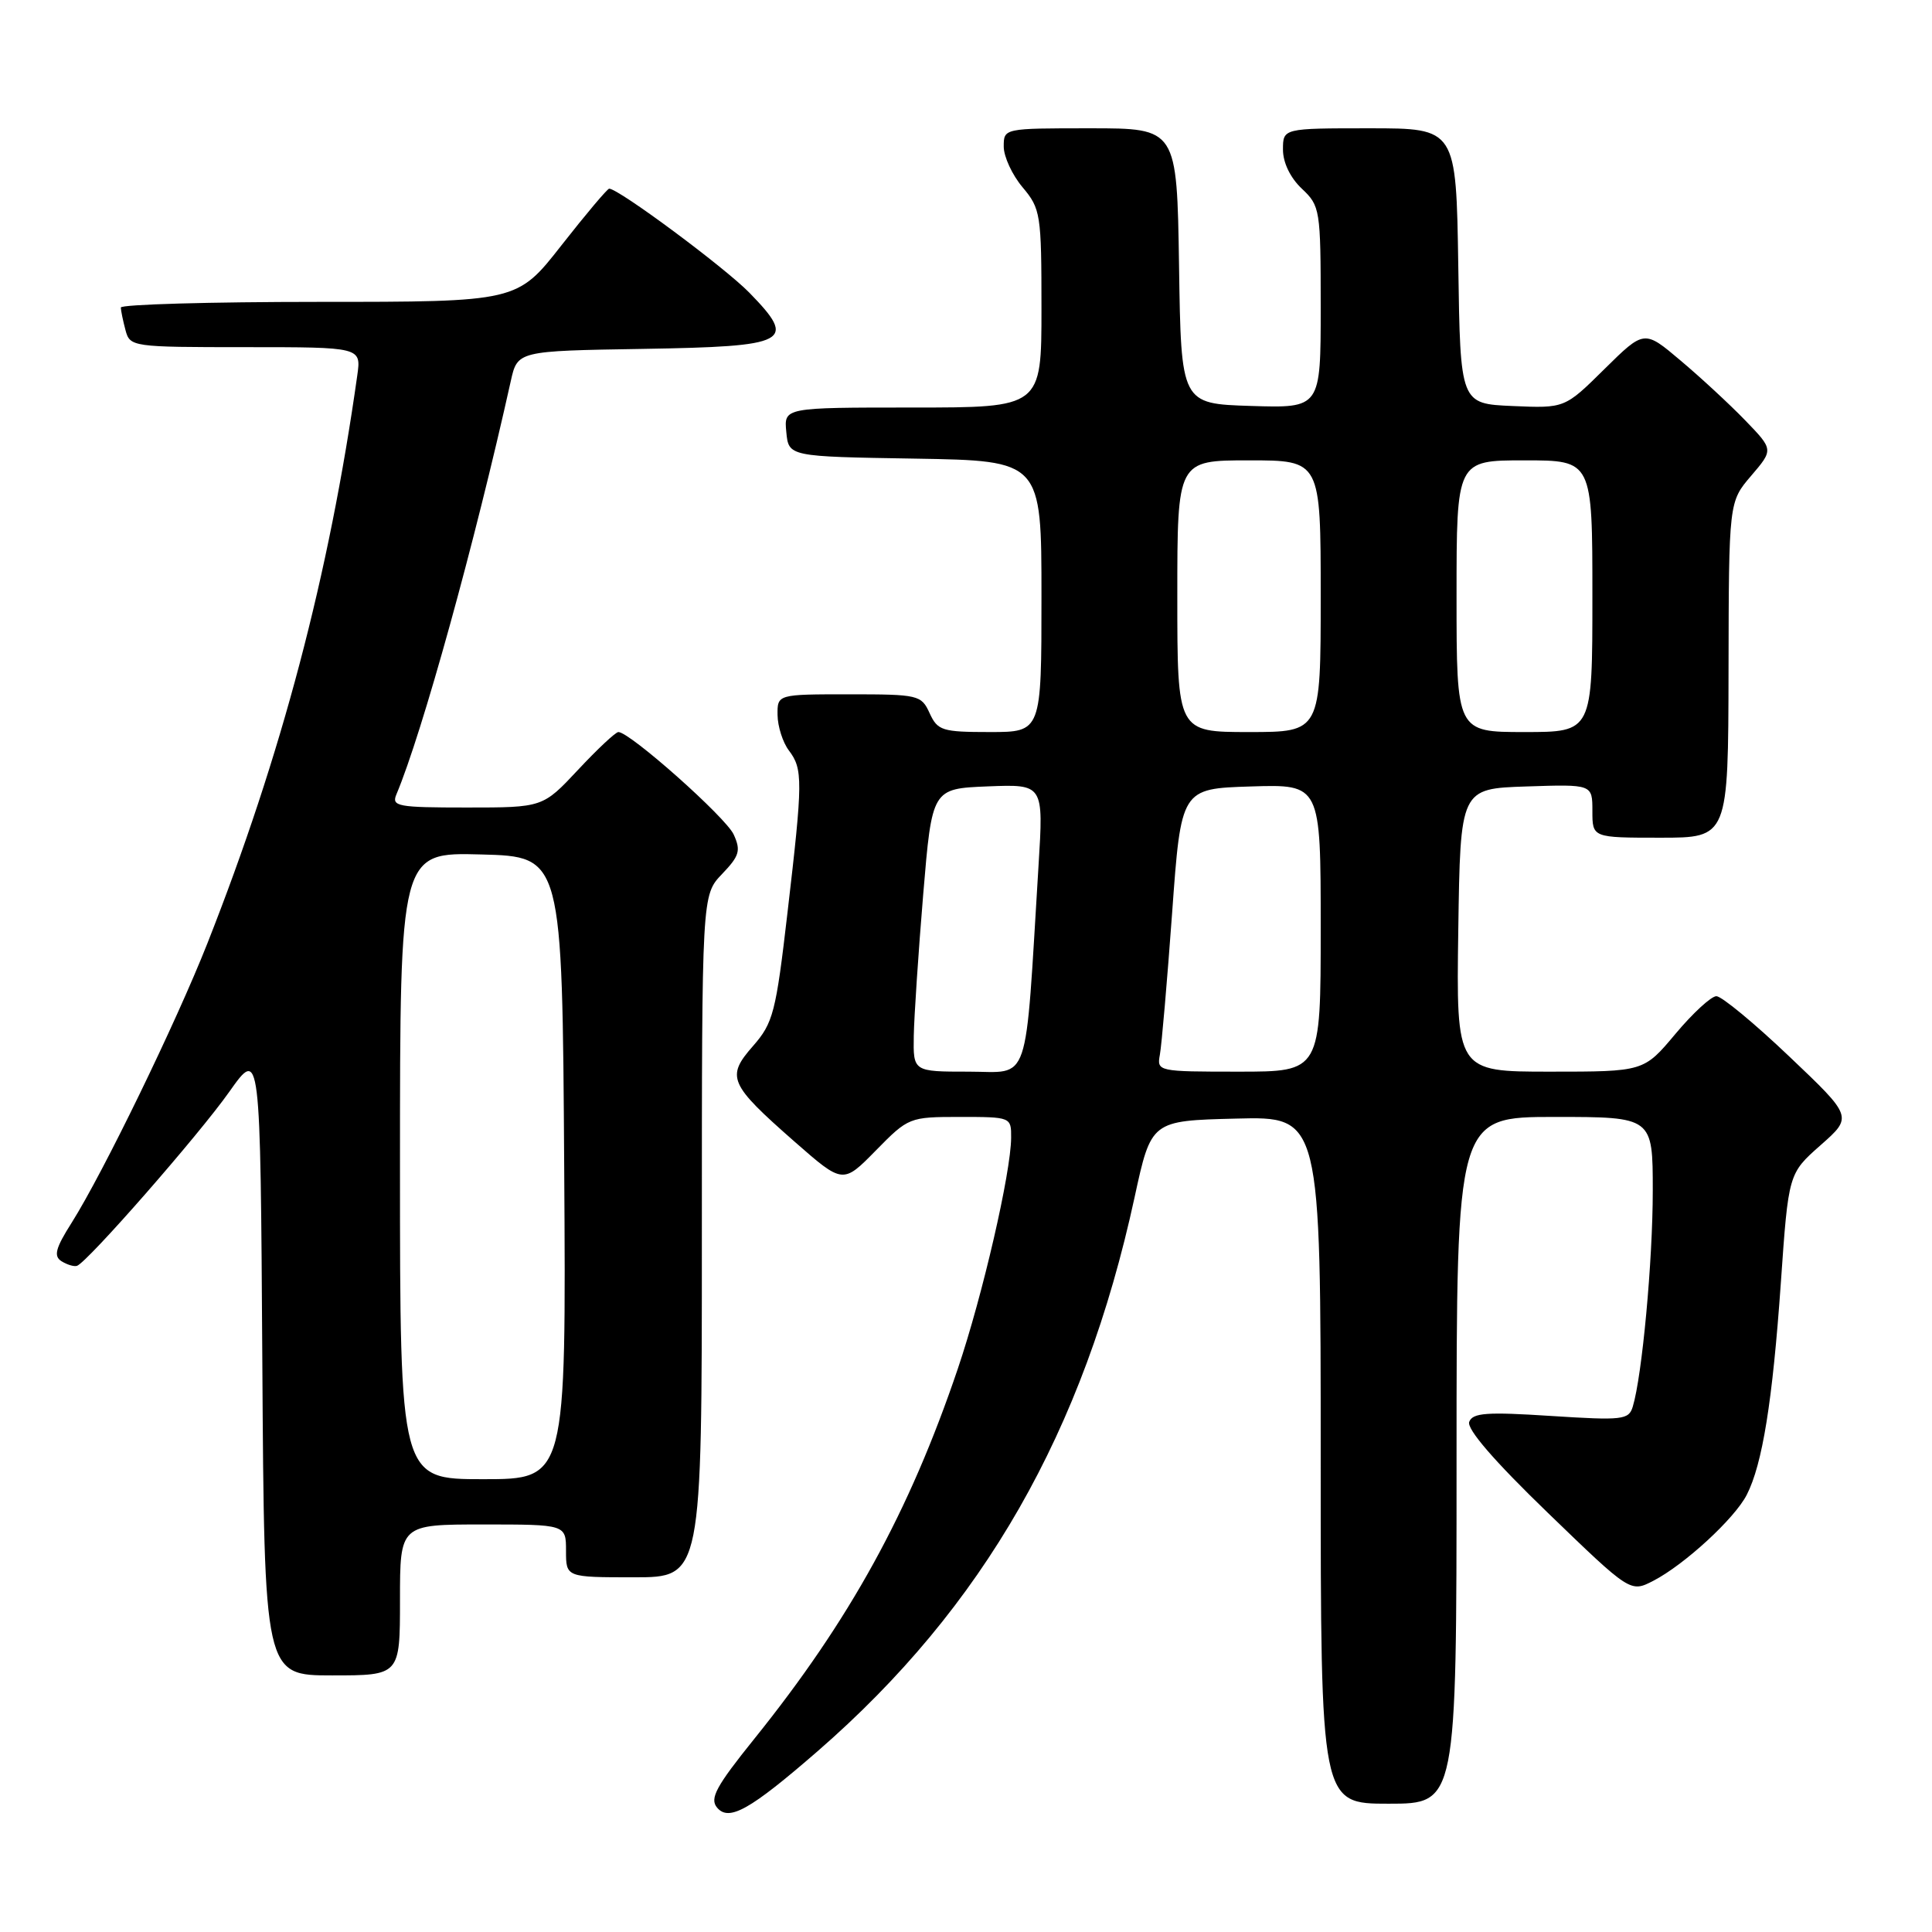 <?xml version="1.0" encoding="UTF-8" standalone="no"?>
<!DOCTYPE svg PUBLIC "-//W3C//DTD SVG 1.1//EN" "http://www.w3.org/Graphics/SVG/1.1/DTD/svg11.dtd" >
<svg xmlns="http://www.w3.org/2000/svg" xmlns:xlink="http://www.w3.org/1999/xlink" version="1.1" viewBox="0 0 256 256">
 <g >
 <path fill="currentColor"
d=" M 108.32 232.06 C 130.32 212.94 143.59 189.75 150.34 158.64 C 152.54 148.50 152.54 148.50 163.77 148.22 C 175.00 147.93 175.00 147.93 175.00 193.47 C 175.00 239.00 175.00 239.00 184.00 239.00 C 193.00 239.00 193.00 239.00 193.00 193.50 C 193.00 148.00 193.00 148.00 206.00 148.00 C 219.00 148.00 219.00 148.00 219.00 157.78 C 219.00 167.06 217.59 182.31 216.35 186.39 C 215.82 188.14 215.02 188.23 205.50 187.62 C 197.02 187.07 195.14 187.20 194.68 188.40 C 194.32 189.34 197.99 193.59 205.08 200.44 C 216.04 211.03 216.04 211.03 219.08 209.46 C 223.20 207.33 229.84 201.22 231.45 198.08 C 233.53 194.02 234.87 185.68 235.97 170.00 C 236.98 155.50 236.98 155.50 241.24 151.74 C 245.50 147.98 245.50 147.98 237.09 139.99 C 232.47 135.59 228.12 132.00 227.43 132.00 C 226.75 132.00 224.30 134.25 222.00 137.00 C 217.81 142.00 217.81 142.00 205.38 142.00 C 192.96 142.00 192.96 142.00 193.23 123.25 C 193.50 104.50 193.50 104.50 202.25 104.21 C 211.00 103.92 211.00 103.92 211.00 107.46 C 211.00 111.00 211.00 111.00 220.00 111.00 C 229.00 111.00 229.00 111.00 229.04 88.75 C 229.08 66.50 229.08 66.50 232.04 63.04 C 235.00 59.58 235.00 59.58 231.25 55.70 C 229.19 53.57 225.33 50.00 222.68 47.77 C 217.87 43.70 217.87 43.70 212.60 48.90 C 207.34 54.10 207.34 54.10 200.42 53.80 C 193.50 53.50 193.50 53.50 193.23 35.25 C 192.95 17.00 192.95 17.00 181.48 17.00 C 170.00 17.00 170.00 17.00 170.00 19.83 C 170.00 21.55 170.98 23.57 172.50 25.00 C 174.92 27.28 175.00 27.75 175.00 40.71 C 175.00 54.08 175.00 54.08 165.75 53.79 C 156.50 53.50 156.50 53.50 156.23 35.25 C 155.95 17.00 155.95 17.00 144.48 17.00 C 133.00 17.00 133.00 17.00 133.00 19.42 C 133.00 20.76 134.12 23.18 135.50 24.82 C 137.89 27.66 138.00 28.37 138.00 40.89 C 138.00 54.00 138.00 54.00 120.94 54.00 C 103.87 54.00 103.87 54.00 104.19 57.25 C 104.50 60.50 104.50 60.50 121.25 60.77 C 138.00 61.05 138.00 61.05 138.00 79.02 C 138.00 97.00 138.00 97.00 131.16 97.00 C 124.84 97.00 124.24 96.81 123.18 94.50 C 122.08 92.09 121.71 92.00 112.52 92.00 C 103.00 92.00 103.00 92.00 103.03 94.75 C 103.05 96.26 103.72 98.37 104.53 99.44 C 106.40 101.91 106.39 103.44 104.35 120.90 C 102.81 134.19 102.45 135.55 99.78 138.60 C 96.18 142.70 96.59 143.64 105.29 151.28 C 111.69 156.89 111.69 156.89 116.05 152.45 C 120.37 148.05 120.49 148.00 127.21 148.00 C 133.95 148.00 134.00 148.02 133.98 150.75 C 133.96 155.38 130.19 171.69 126.92 181.35 C 120.49 200.35 112.62 214.66 99.92 230.44 C 94.89 236.69 94.01 238.31 95.01 239.51 C 96.58 241.40 99.37 239.83 108.32 232.06 Z  M 53.00 212.00 C 53.00 202.00 53.00 202.00 64.00 202.00 C 75.00 202.00 75.00 202.00 75.00 205.50 C 75.00 209.00 75.00 209.00 84.00 209.00 C 93.00 209.00 93.00 209.00 93.00 163.80 C 93.00 118.61 93.00 118.61 95.67 115.82 C 97.98 113.41 98.19 112.71 97.22 110.58 C 96.19 108.31 83.46 97.00 81.94 97.00 C 81.57 97.00 79.17 99.25 76.60 102.00 C 71.92 107.00 71.92 107.00 61.85 107.00 C 52.65 107.00 51.85 106.85 52.53 105.25 C 55.93 97.18 62.91 71.97 67.68 50.50 C 68.57 46.50 68.57 46.50 85.19 46.23 C 104.60 45.91 105.68 45.33 99.29 38.78 C 95.99 35.41 81.97 25.00 80.72 25.00 C 80.48 25.00 77.63 28.38 74.40 32.50 C 68.53 40.00 68.53 40.00 42.26 40.00 C 27.82 40.00 16.01 40.34 16.01 40.75 C 16.02 41.16 16.30 42.51 16.63 43.75 C 17.22 45.96 17.51 46.00 32.55 46.00 C 47.87 46.00 47.87 46.00 47.34 49.75 C 43.61 76.21 37.31 100.08 27.48 125.00 C 23.33 135.51 13.67 155.40 9.50 162.01 C 7.35 165.40 7.08 166.44 8.15 167.12 C 8.89 167.58 9.81 167.86 10.20 167.73 C 11.56 167.28 26.34 150.40 30.38 144.67 C 34.50 138.85 34.50 138.85 34.76 180.42 C 35.02 222.00 35.02 222.00 44.01 222.00 C 53.00 222.00 53.00 222.00 53.00 212.00 Z  M 121.08 137.25 C 121.13 134.64 121.69 126.20 122.33 118.50 C 123.50 104.50 123.50 104.50 130.89 104.20 C 138.28 103.91 138.28 103.91 137.61 114.70 C 135.78 144.47 136.62 142.00 128.36 142.00 C 121.00 142.00 121.00 142.00 121.08 137.25 Z  M 153.69 139.75 C 153.92 138.51 154.65 130.07 155.31 121.00 C 156.50 104.50 156.50 104.50 165.75 104.21 C 175.00 103.92 175.00 103.92 175.00 122.96 C 175.00 142.00 175.00 142.00 164.14 142.00 C 153.42 142.00 153.28 141.97 153.69 139.75 Z  M 156.00 79.00 C 156.00 61.00 156.00 61.00 165.50 61.00 C 175.00 61.00 175.00 61.00 175.00 79.00 C 175.00 97.00 175.00 97.00 165.50 97.00 C 156.00 97.00 156.00 97.00 156.00 79.00 Z  M 193.00 79.00 C 193.00 61.00 193.00 61.00 202.00 61.00 C 211.00 61.00 211.00 61.00 211.00 79.00 C 211.00 97.00 211.00 97.00 202.00 97.00 C 193.00 97.00 193.00 97.00 193.00 79.00 Z  M 53.00 154.47 C 53.00 112.93 53.00 112.93 63.75 113.22 C 74.50 113.50 74.50 113.50 74.76 154.75 C 75.02 196.00 75.02 196.00 64.01 196.00 C 53.00 196.00 53.00 196.00 53.00 154.47 Z "/>
</g>
</svg>